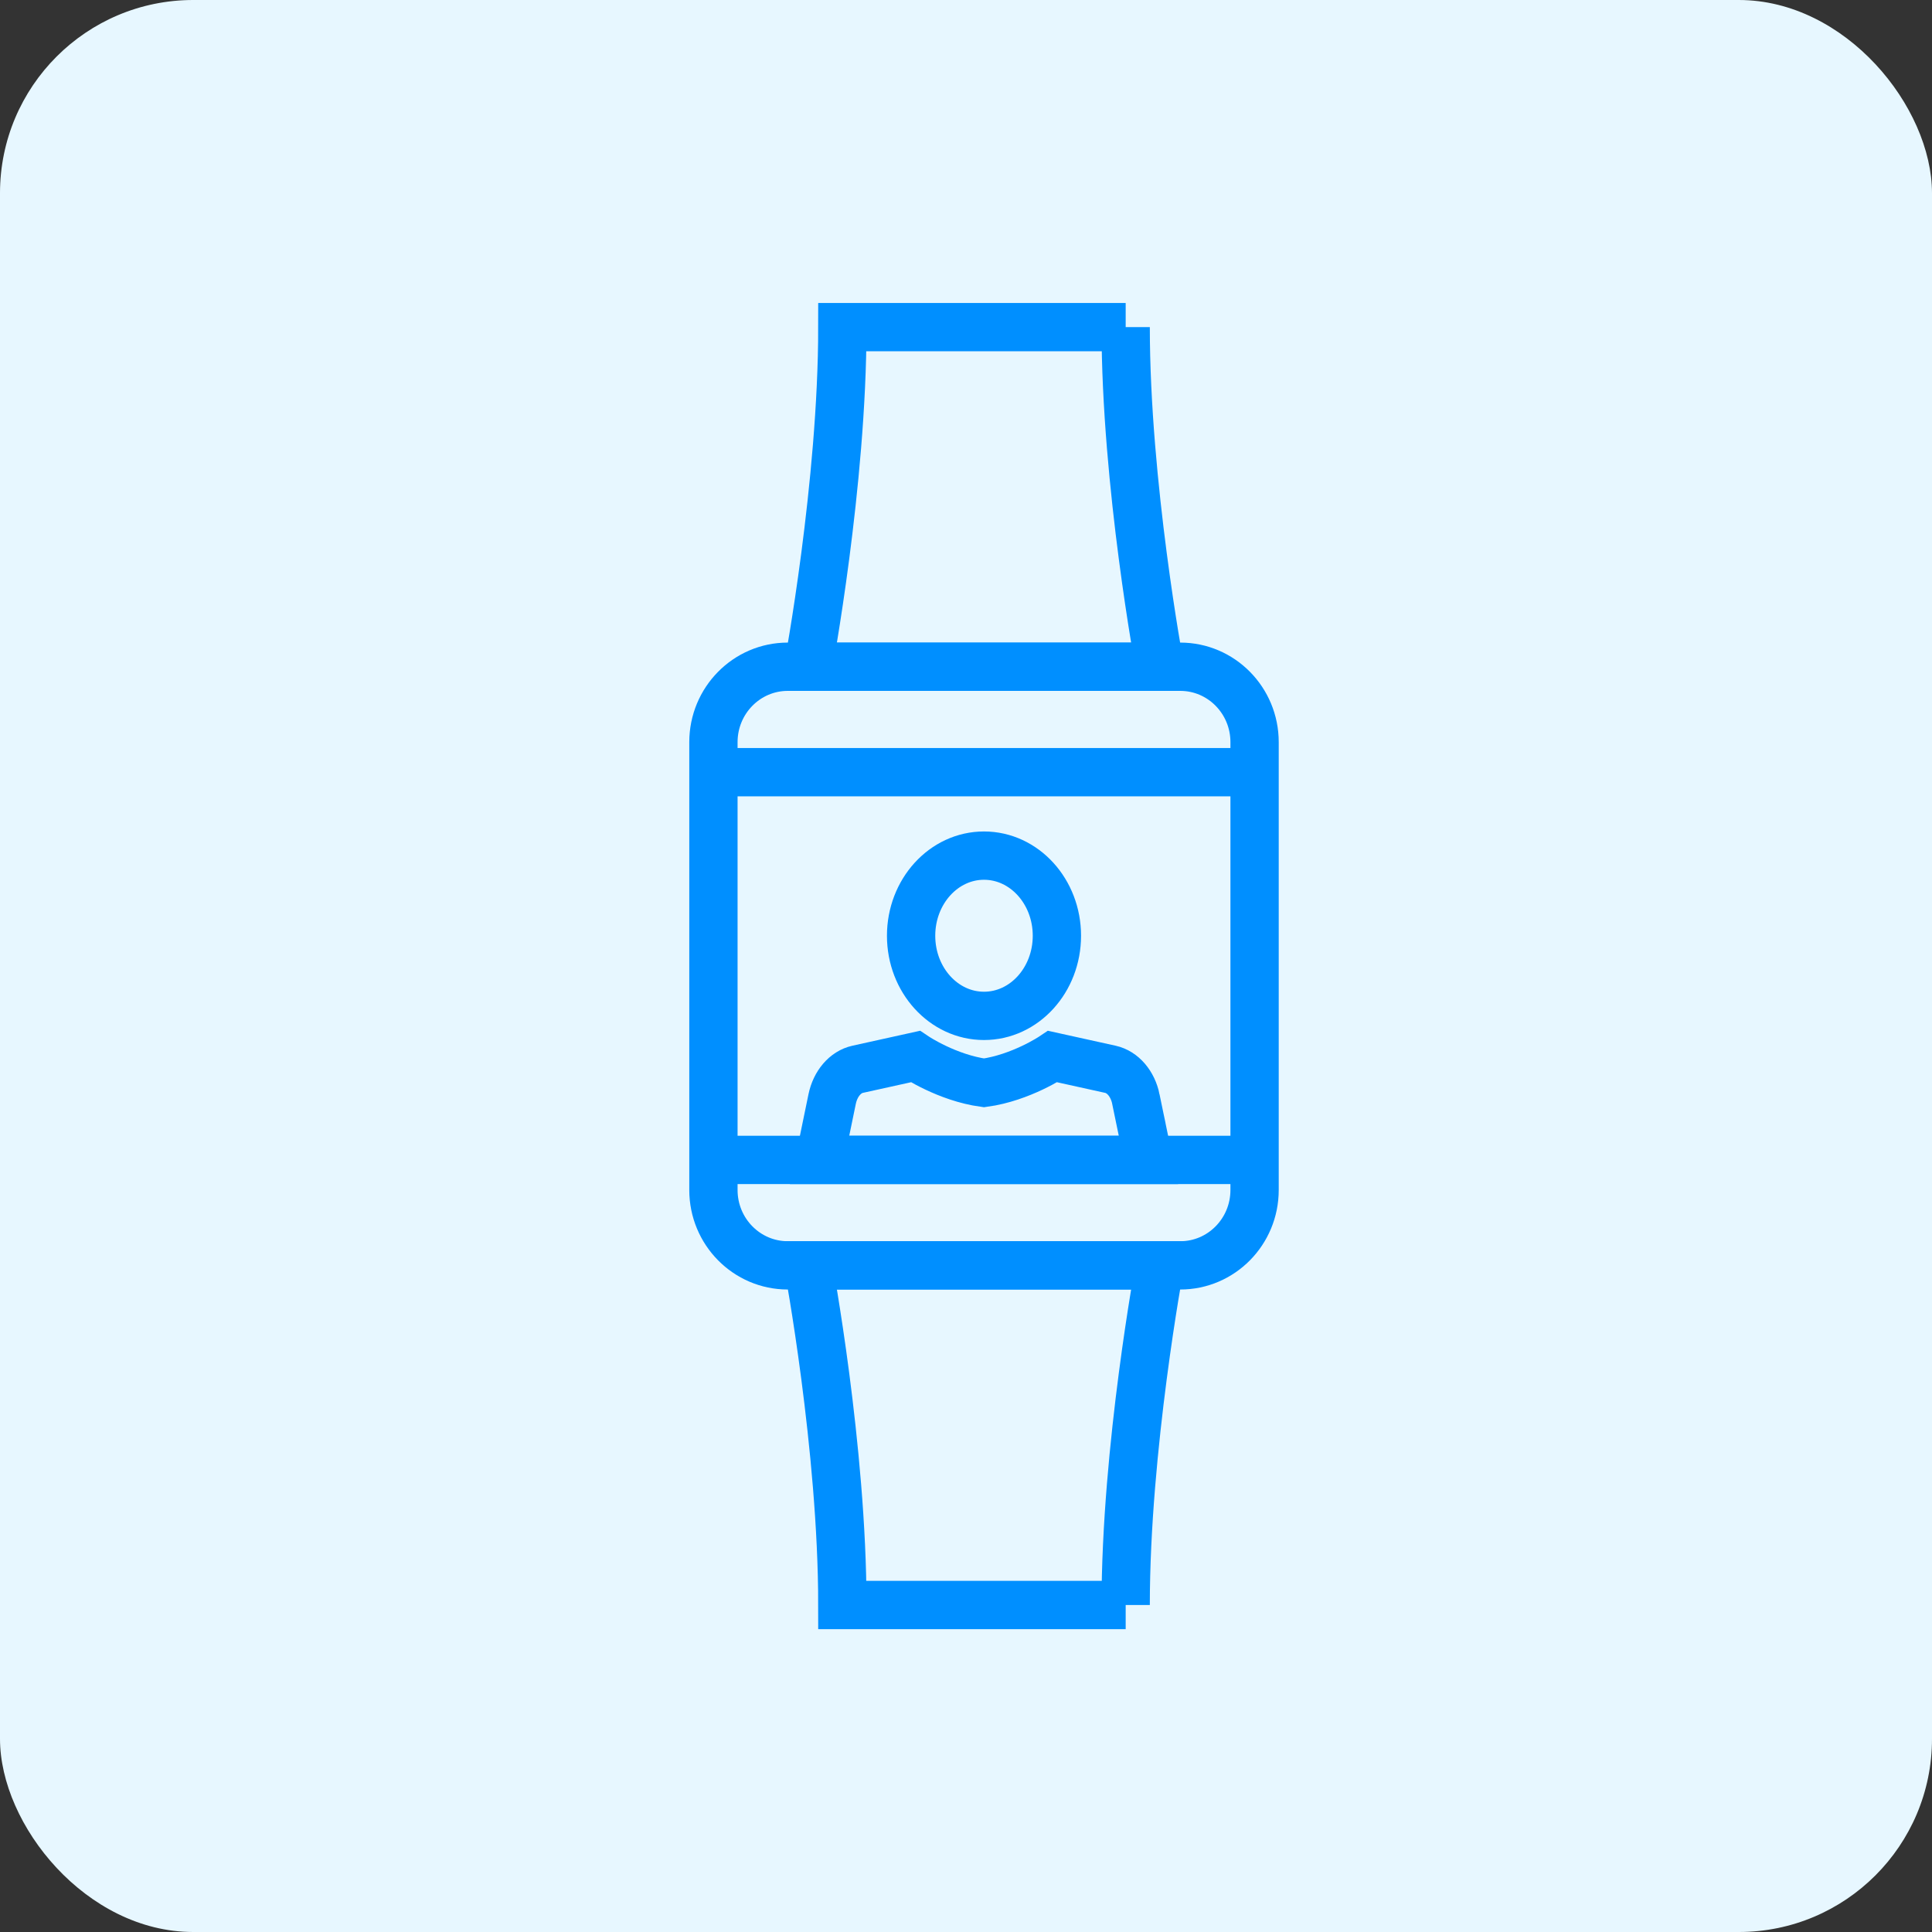 <svg xmlns="http://www.w3.org/2000/svg" width="60" height="60" viewBox="0 0 60 60">
    <rect x="0" y="0" width="60" height="60" fill="#333333" stroke="none"/>
    <g fill="none" fill-rule="nonzero">
        <rect width="60" height="60" fill="#E7F7FF" rx="6"/>
        <g stroke="#008FFF" stroke-linecap="round" stroke-width="1.5">
            <path d="M35.276 34.132c-.099-.478-.408-.839-.791-.924l-1.793-.396s-.984.66-2.133.817c-1.148-.157-2.132-.817-2.132-.817l-1.793.396c-.383.085-.692.446-.791.924l-.39 1.89H35.666l-.391-1.89zM32.823 29.06c0 1.375-1.013 2.489-2.264 2.489-1.25 0-2.264-1.114-2.264-2.488 0-1.375 1.014-2.489 2.264-2.489 1.25 0 2.264 1.114 2.264 2.489z"/>
            <path d="M36.655 39.297h-12.19c-1.275 0-2.309-1.048-2.309-2.341V23.048c0-1.293 1.034-2.342 2.308-2.342h12.19c1.275 0 2.308 1.049 2.308 2.342v13.908c0 1.293-1.033 2.341-2.307 2.341zM22.156 23.981h16.806M38.962 36.022H22.156"/>
            <path d="M34.959 10.159H26.16c0 4.874-1.06 10.547-1.06 10.547h10.919s-1.06-5.673-1.06-10.547zM34.959 49.845H26.16c0-4.874-1.06-10.548-1.06-10.548h10.919s-1.06 5.674-1.06 10.548z"/>
        </g>
    </g>
</svg>
